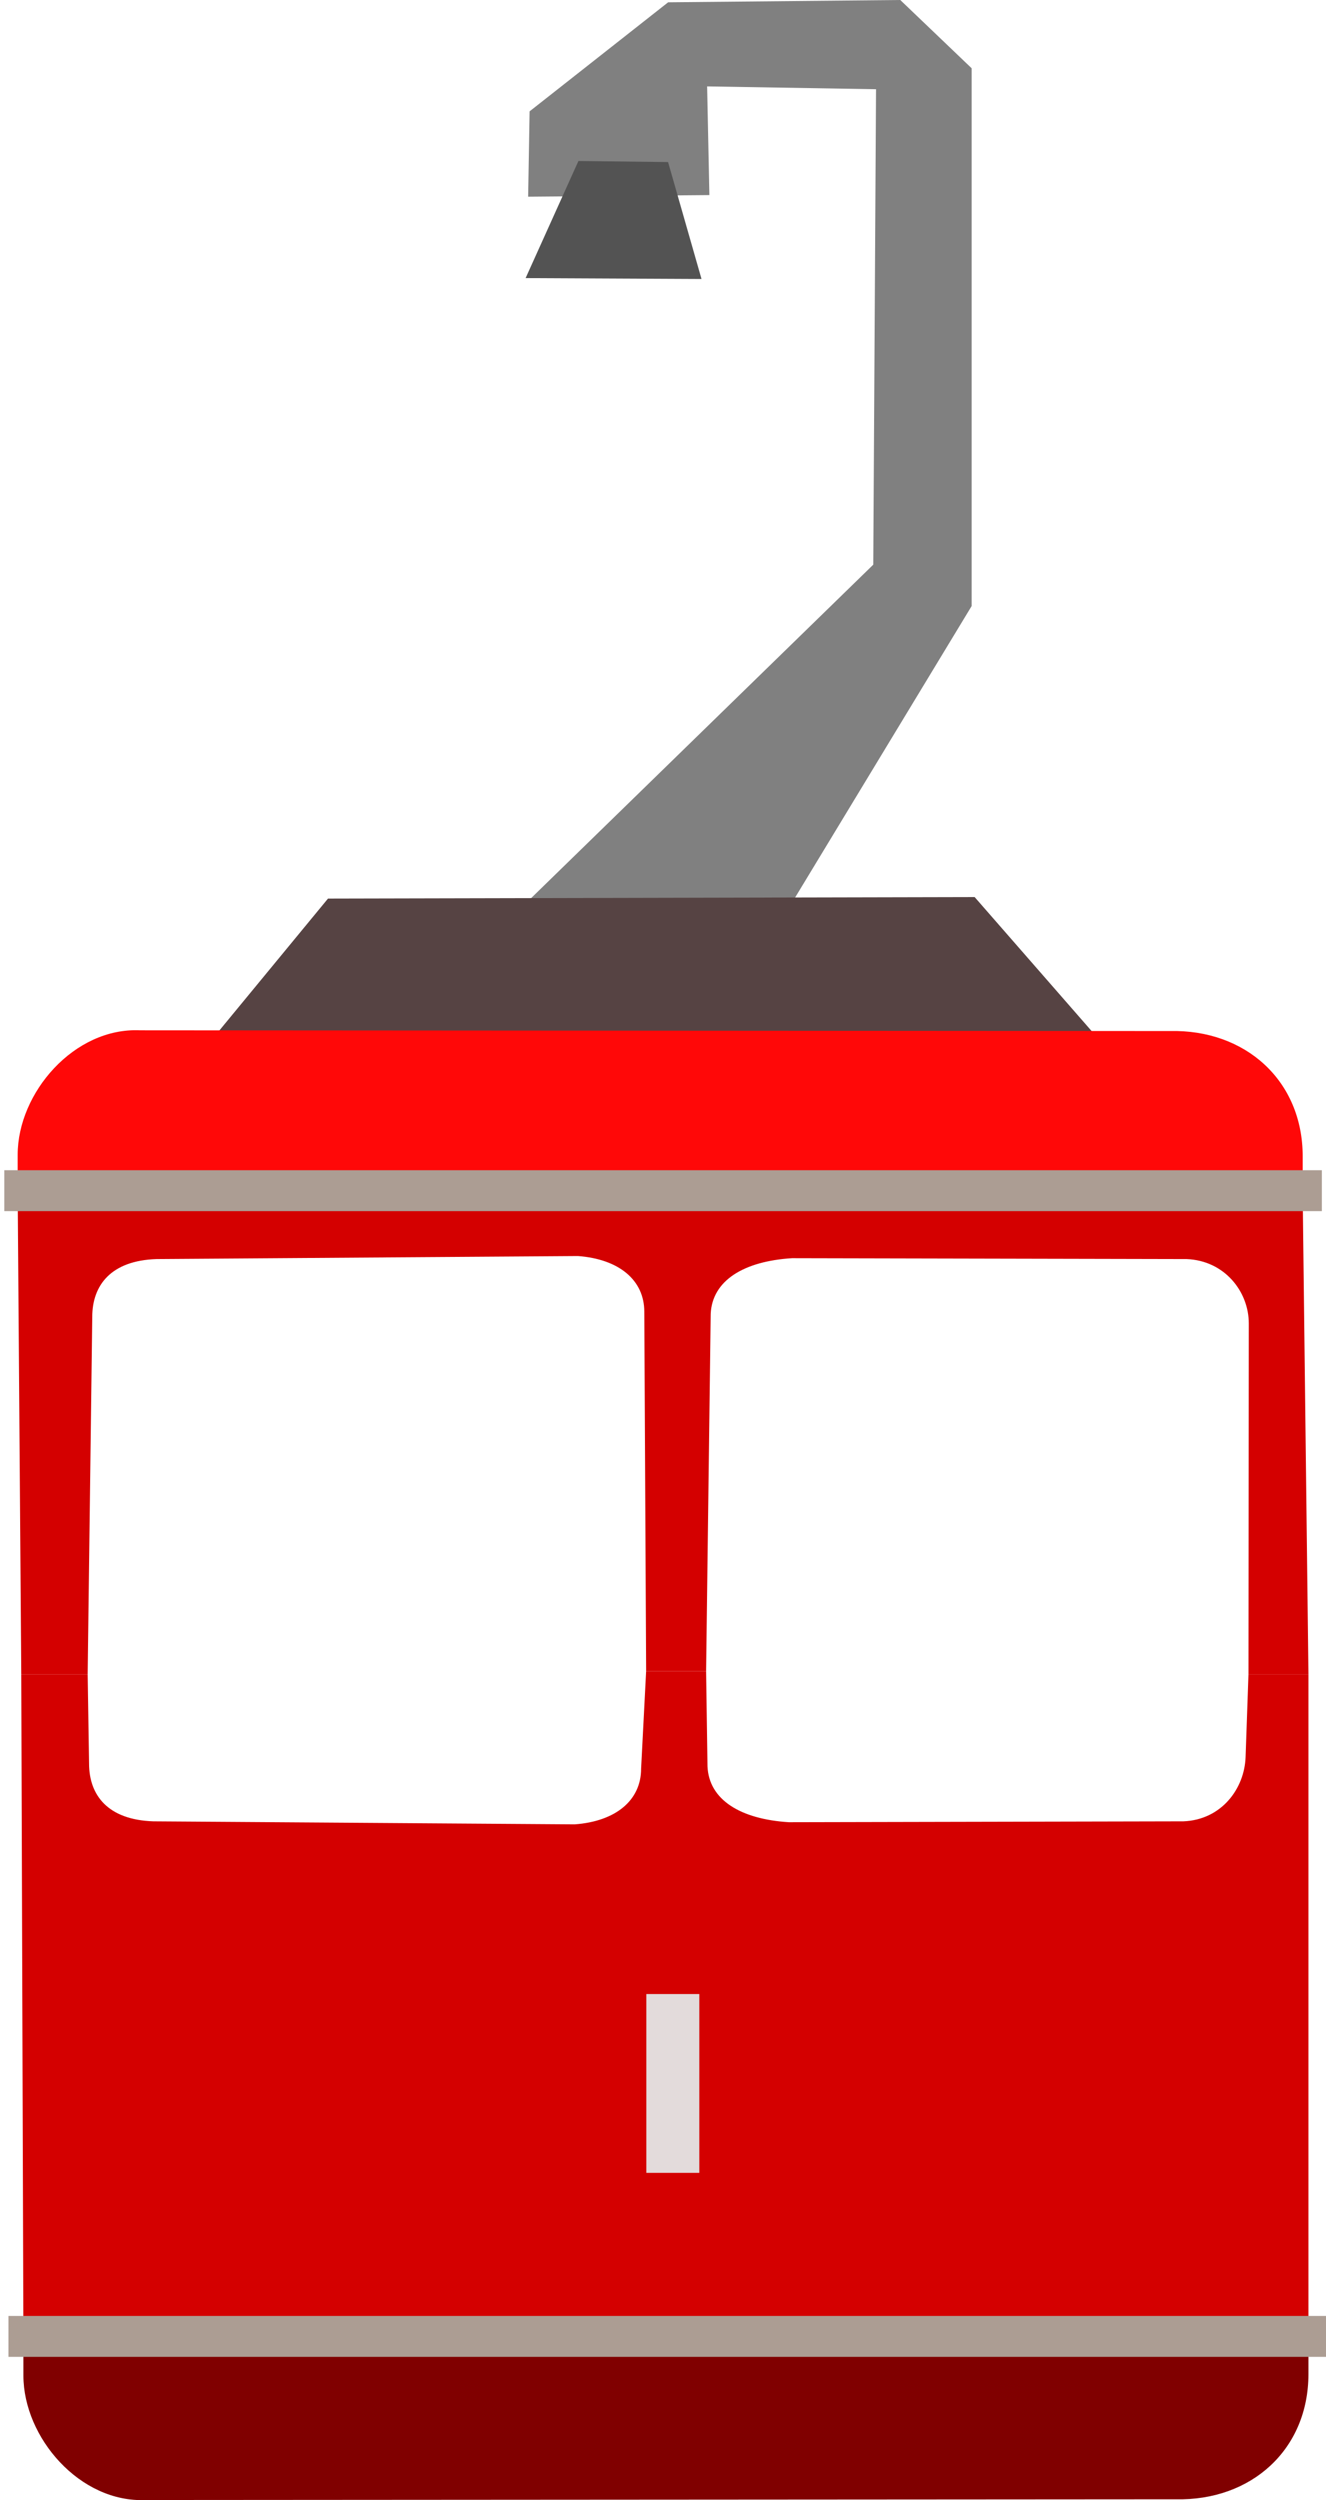 <svg width="1e3mm" height="1884.1mm" version="1.1" viewBox="0 0 1e3 1884.1" xmlns="http://www.w3.org/2000/svg">
    <path d="m17.657 1790.3c0.042 46.561 42.555 96.022 92.409 93.713l776.48-0.554c57.045 1.359 100.18-37.411 100.21-94.301v-29.986l-969.1 3.23z"
          fill="#800000"/>
    <path d="m399.06 678.28 259.51-252.75 2.09-358.29-127.38-2.121 1.7 81.895-136.68 1.225 1.096-64.323 104.48-82.186 175.06-1.736 53.816 51.441v405.31l-134.96 222.67z"
          fill="#808080"/>
    <path d="m161.7 781.1 85.657-103.93 487.67-1.142 94.794 108.5z" fill="#564343"/>
    <path d="m13.322 870.15c0.042-46.561 42.555-96.022 92.409-93.713l776.48 0.554c57.045-1.359 100.18 37.411 100.21 94.301v29.985l-969.1-3.23z"
          fill="#ff0808"/>
    <path d="m17.657 1762.4-1.615-500.7h50.07l1.057 67.245c0 23.984 14.192 42.467 48.455 43.61l317.8 2.284c30.836-2.284 50.07-18.01 50.07-41.994l3.788-73.435h45.225l1.057 71.815c1.142 25.126 24.829 39.71 61.376 41.994l297.58-0.669c28.552-1.142 46.005-24.486 46.84-48.455l2.173-62.405h45.224v497.47z"
          fill="#d40000"/>
    <path d="m13.322 898.05 2.72 363.65h50.07l3.464-269.26c0-23.984 14.192-42.467 48.455-43.61l317.8-2.284c30.836 2.284 50.07 18.01 50.07 41.994l1.382 270.88h45.225l3.464-269.26c1.142-25.126 24.829-39.71 61.376-41.994l297.58 0.669c28.552 1.142 46.84 24.471 46.84 48.455l-0.234 264.42h45.224l-4.335-360.42z"
          fill="#d40000"/>
    <rect x="6.38" y="1745.3" width="993.62" height="30.836" fill="#ac9d93" style="paint-order:normal"/>
    <rect x="3.26" y="881.87" width="993.62" height="30.836" fill="#ac9d93" style="paint-order:normal"/>
    <rect x="487.42" y="1502.7" width="39.973" height="134.77" fill="#e3dbdb" style="paint-order:normal"/>
    <path d="m436.22 121.33-39.831 88.241 132.66 0.682-25.218-88.119z" fill="#535353" stroke-width="2.047"/>
</svg>
